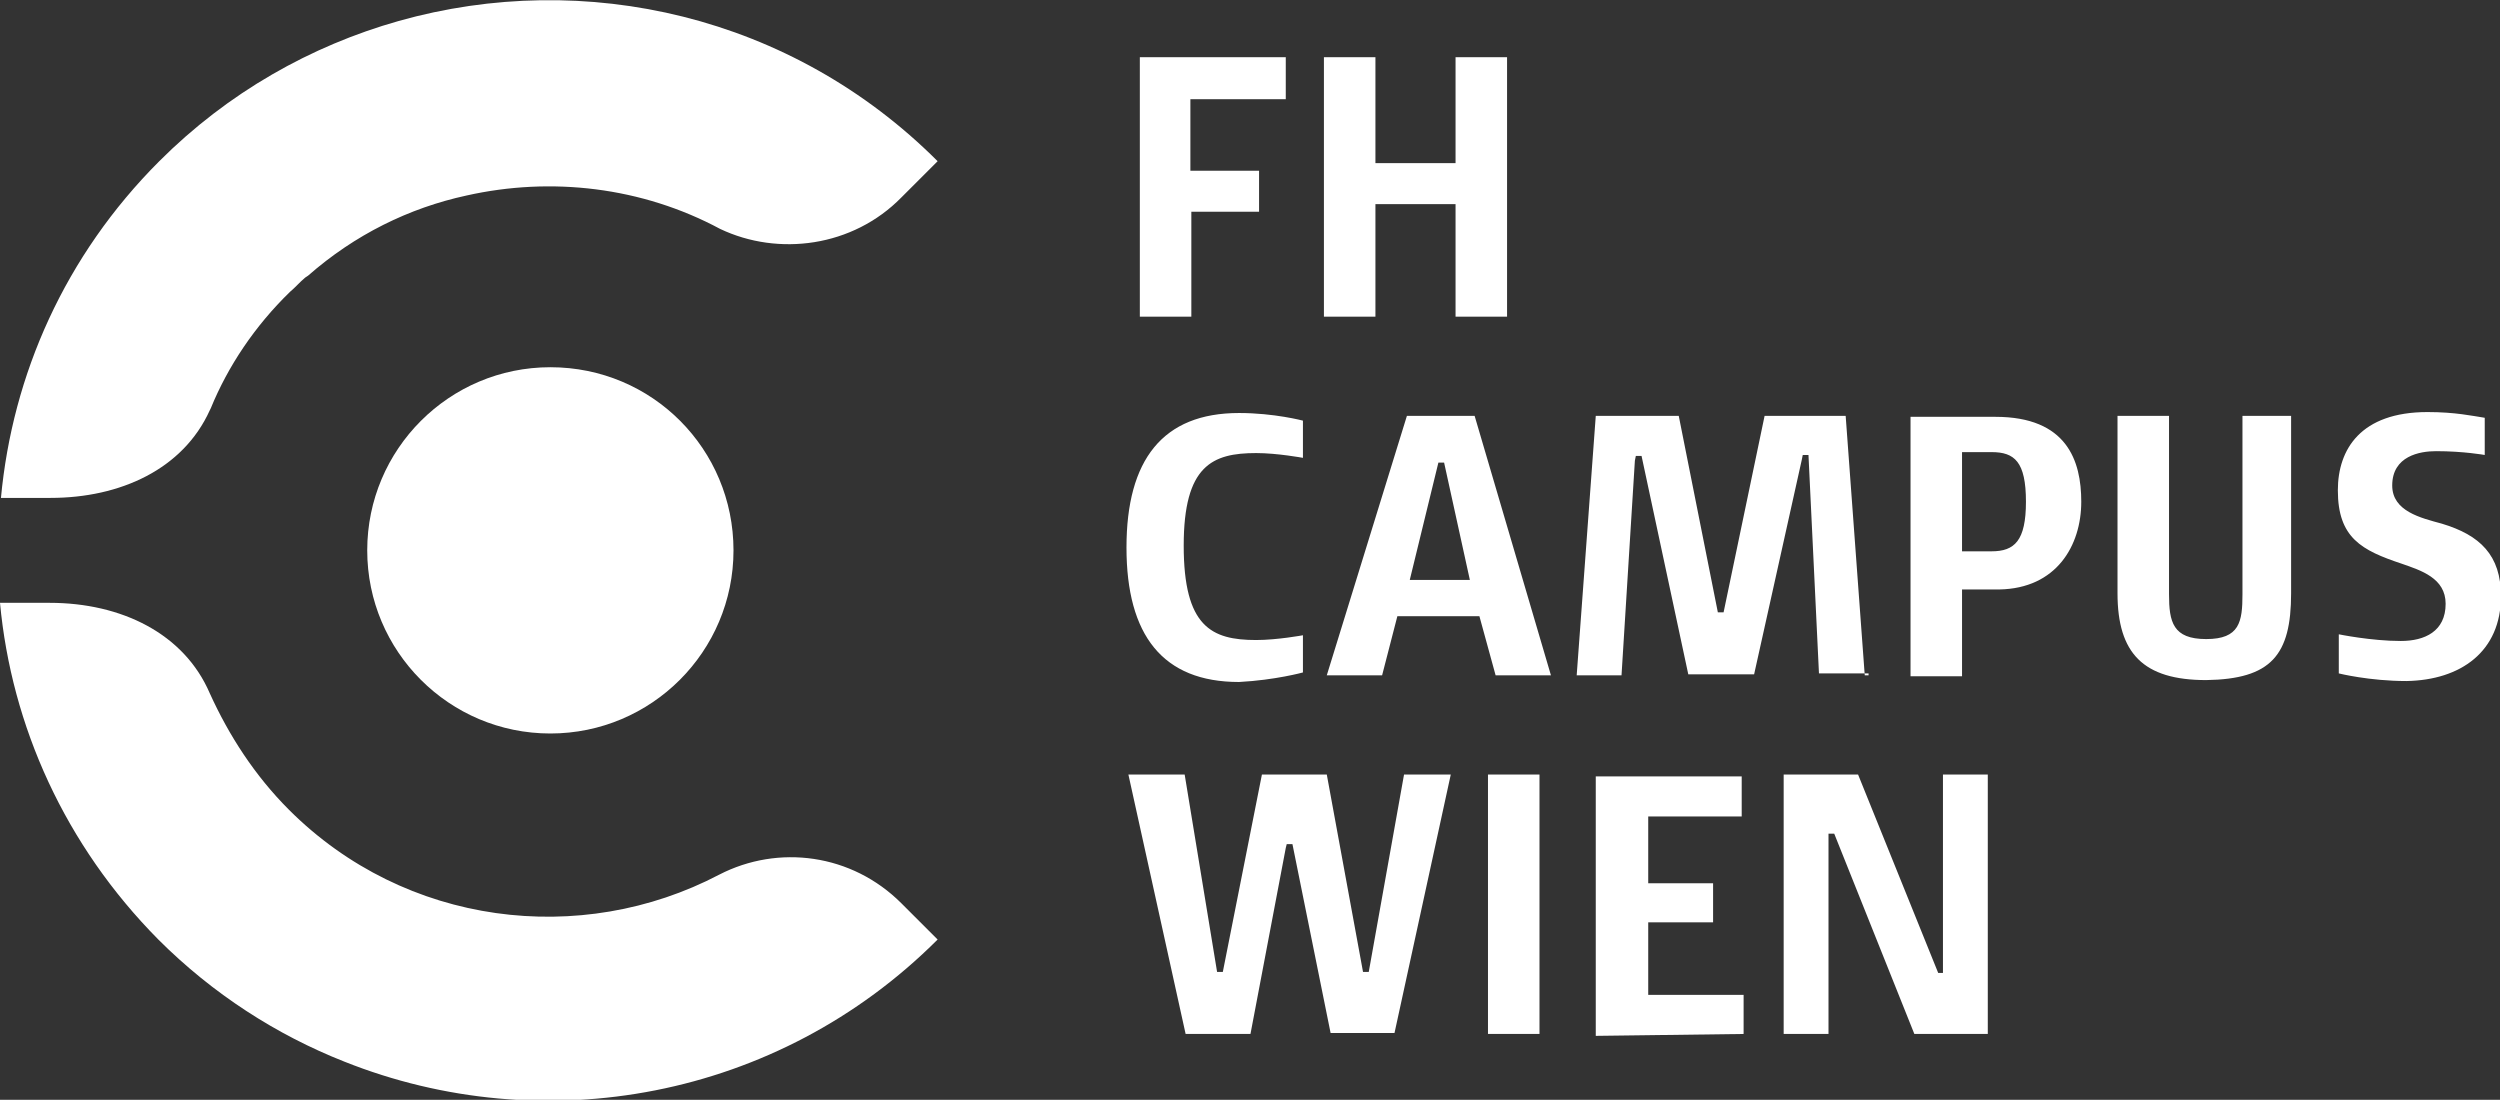 <?xml version="1.0" encoding="utf-8"?>
<!-- Generator: Adobe Illustrator 16.0.0, SVG Export Plug-In . SVG Version: 6.00 Build 0)  -->
<!DOCTYPE svg PUBLIC "-//W3C//DTD SVG 1.1//EN" "http://www.w3.org/Graphics/SVG/1.1/DTD/svg11.dtd">
<svg version="1.1" id="Ebene_1" xmlns="http://www.w3.org/2000/svg" xmlns:xlink="http://www.w3.org/1999/xlink" x="0px" y="0px"
	 width="262.1px" height="115.3px" viewBox="279.7 215 262.1 115.3" style="enable-background:new 279.7 215 262.1 115.3;"
	 xml:space="preserve">
<rect x="279.7" y="215" width="262.1" height="115.3" fill="#333333" stroke="none"/>
<style type="text/css">
<![CDATA[
	.st0{fill:#FFFFFF;}
]]>
</style>
<path class="st0" d="M378,313.5l-3.8-3.8c-5.2-5.2-12.9-6.2-19.1-3c-14.5,7.6-32.9,5.4-45.1-6.8c-3.6-3.6-6.3-7.8-8.3-12.2
	c-2.7-6.3-9.3-9.5-16.8-9.5h-5.2c1.2,12.9,6.8,25.4,16.6,35.3c5.7,5.7,12.4,10,19.5,12.8C336.6,334.6,361.2,330.3,378,313.5"/>
<path class="st0" d="M337.4,253.5c-10.6,0-19.2,8.6-19.2,19.2s8.6,19.2,19.2,19.2s19.2-8.6,19.2-19.2S348.1,253.5,337.4,253.5"/>
<path class="st0" d="M374.2,235.7l3.8-3.8c-15.3-15.3-37-20.2-56.5-14.7c-9.2,2.6-17.9,7.5-25.1,14.7c-9.9,9.9-15.4,22.4-16.6,35.3
	h5.2c7.3,0,13.9-3,16.7-9.2l0.1-0.2c1.8-4.4,4.6-8.6,8.3-12.2c0.6-0.5,1-1,1.6-1.5l0.3-0.2c4.9-4.3,10.6-7.1,16.6-8.4
	c8.9-2,18.4-0.9,26.6,3.5C361.3,241.9,369.1,240.9,374.2,235.7"/>
<path class="st0" d="M488.1,323.4v-27.2h-4.7v20.8h-0.5l-8.4-20.8h-7.8v27.2h4.7v-21h0.6l8.4,21H488.1z M462.5,323.4v-4.1h-10v-7.6
	h6.8v-4.1h-6.8v-7h9.8v-4.2H447v27.2L462.5,323.4L462.5,323.4z M441.1,296.2h-5.4v27.2h5.4V296.2z M431.8,296.2h-4.9l-3.7,20.7h-0.6
	l-3.8-20.7H412l-4.1,20.7h-0.6l-3.4-20.7h-5.9l6,27.2h6.8l3.7-19.5l0.1-0.4h0.6l4,19.8h6.7L431.8,296.2z"/>
<path class="st0" d="M541.9,277.5c0-4.3-2.2-6.4-6.2-7.6c-2.2-0.6-5.2-1.3-5.2-4c0-3.1,2.9-3.6,4.6-3.6c2.9,0,5.1,0.4,5.1,0.4v-3.9
	c-1.3-0.2-3.1-0.6-6-0.6c-7,0-9.4,3.9-9.4,8.2c0,5,2.5,6.3,6.7,7.7c2,0.7,4.6,1.5,4.6,4.2c0,2.9-2.2,3.9-4.7,3.9
	c-3.1,0-6.5-0.7-6.5-0.7v4.1c0,0,3.2,0.8,7.1,0.8C537.7,286.3,541.9,283.3,541.9,277.5 M519.9,277.2v-18.6h-5.1v18.7
	c0,2.9-0.3,4.7-3.8,4.7s-3.9-1.8-3.9-4.7v-18.7h-5.4v18.6c0,6.3,2.7,9.1,9.3,9.1C517.8,286.2,519.9,283.7,519.9,277.2 M492.1,267.6
	c0,4.1-1.2,5.2-3.6,5.2h-3.1v-10.4h3.1C490.9,262.4,492.1,263.4,492.1,267.6 M497.9,267.6c0-4.3-1.5-8.9-9-8.9H480v27.2h5.4v-9.1
	h3.9C495.3,276.7,497.9,272.2,497.9,267.6 M475.2,285.8l-2-27.2h-8.5l-4.3,20.6h-0.6l-4.1-20.6H447l-2,27.2h4.7l1.4-22.5l0.1-0.5
	h0.6l4.9,22.9h6.9l5-22.5l0.1-0.5h0.6l1.1,22.9h5.2V285.8z M433.8,275.8h-6.3l3-12.3h0.6L433.8,275.8z M442.3,285.8l-8-27.2h-7.1
	l-8.4,27.2h5.8l1.6-6.2h8.6l1.7,6.2H442.3z M416.3,285.5v-3.9c0,0-2.7,0.5-4.9,0.5c-4.7,0-7.6-1.4-7.6-9.9c0-8.4,3-9.7,7.6-9.7
	c2.2,0,4.9,0.5,4.9,0.5v-3.9c0,0-3-0.8-6.7-0.8c-8,0-11.8,4.9-11.8,14.1c0,9.2,3.8,14.1,11.8,14.1
	C413.4,286.3,416.3,285.5,416.3,285.5"/>
<path class="st0" d="M437.7,248.2V221h-5.4v11.1h-8.4V221h-5.4v27.2h5.4v-11.8h8.4v11.8H437.7z M414.5,225.4V221h-15.3v27.2h5.4v-11
	h7.1v-4.3h-7.2v-7.5H414.5z"/>
</svg>
